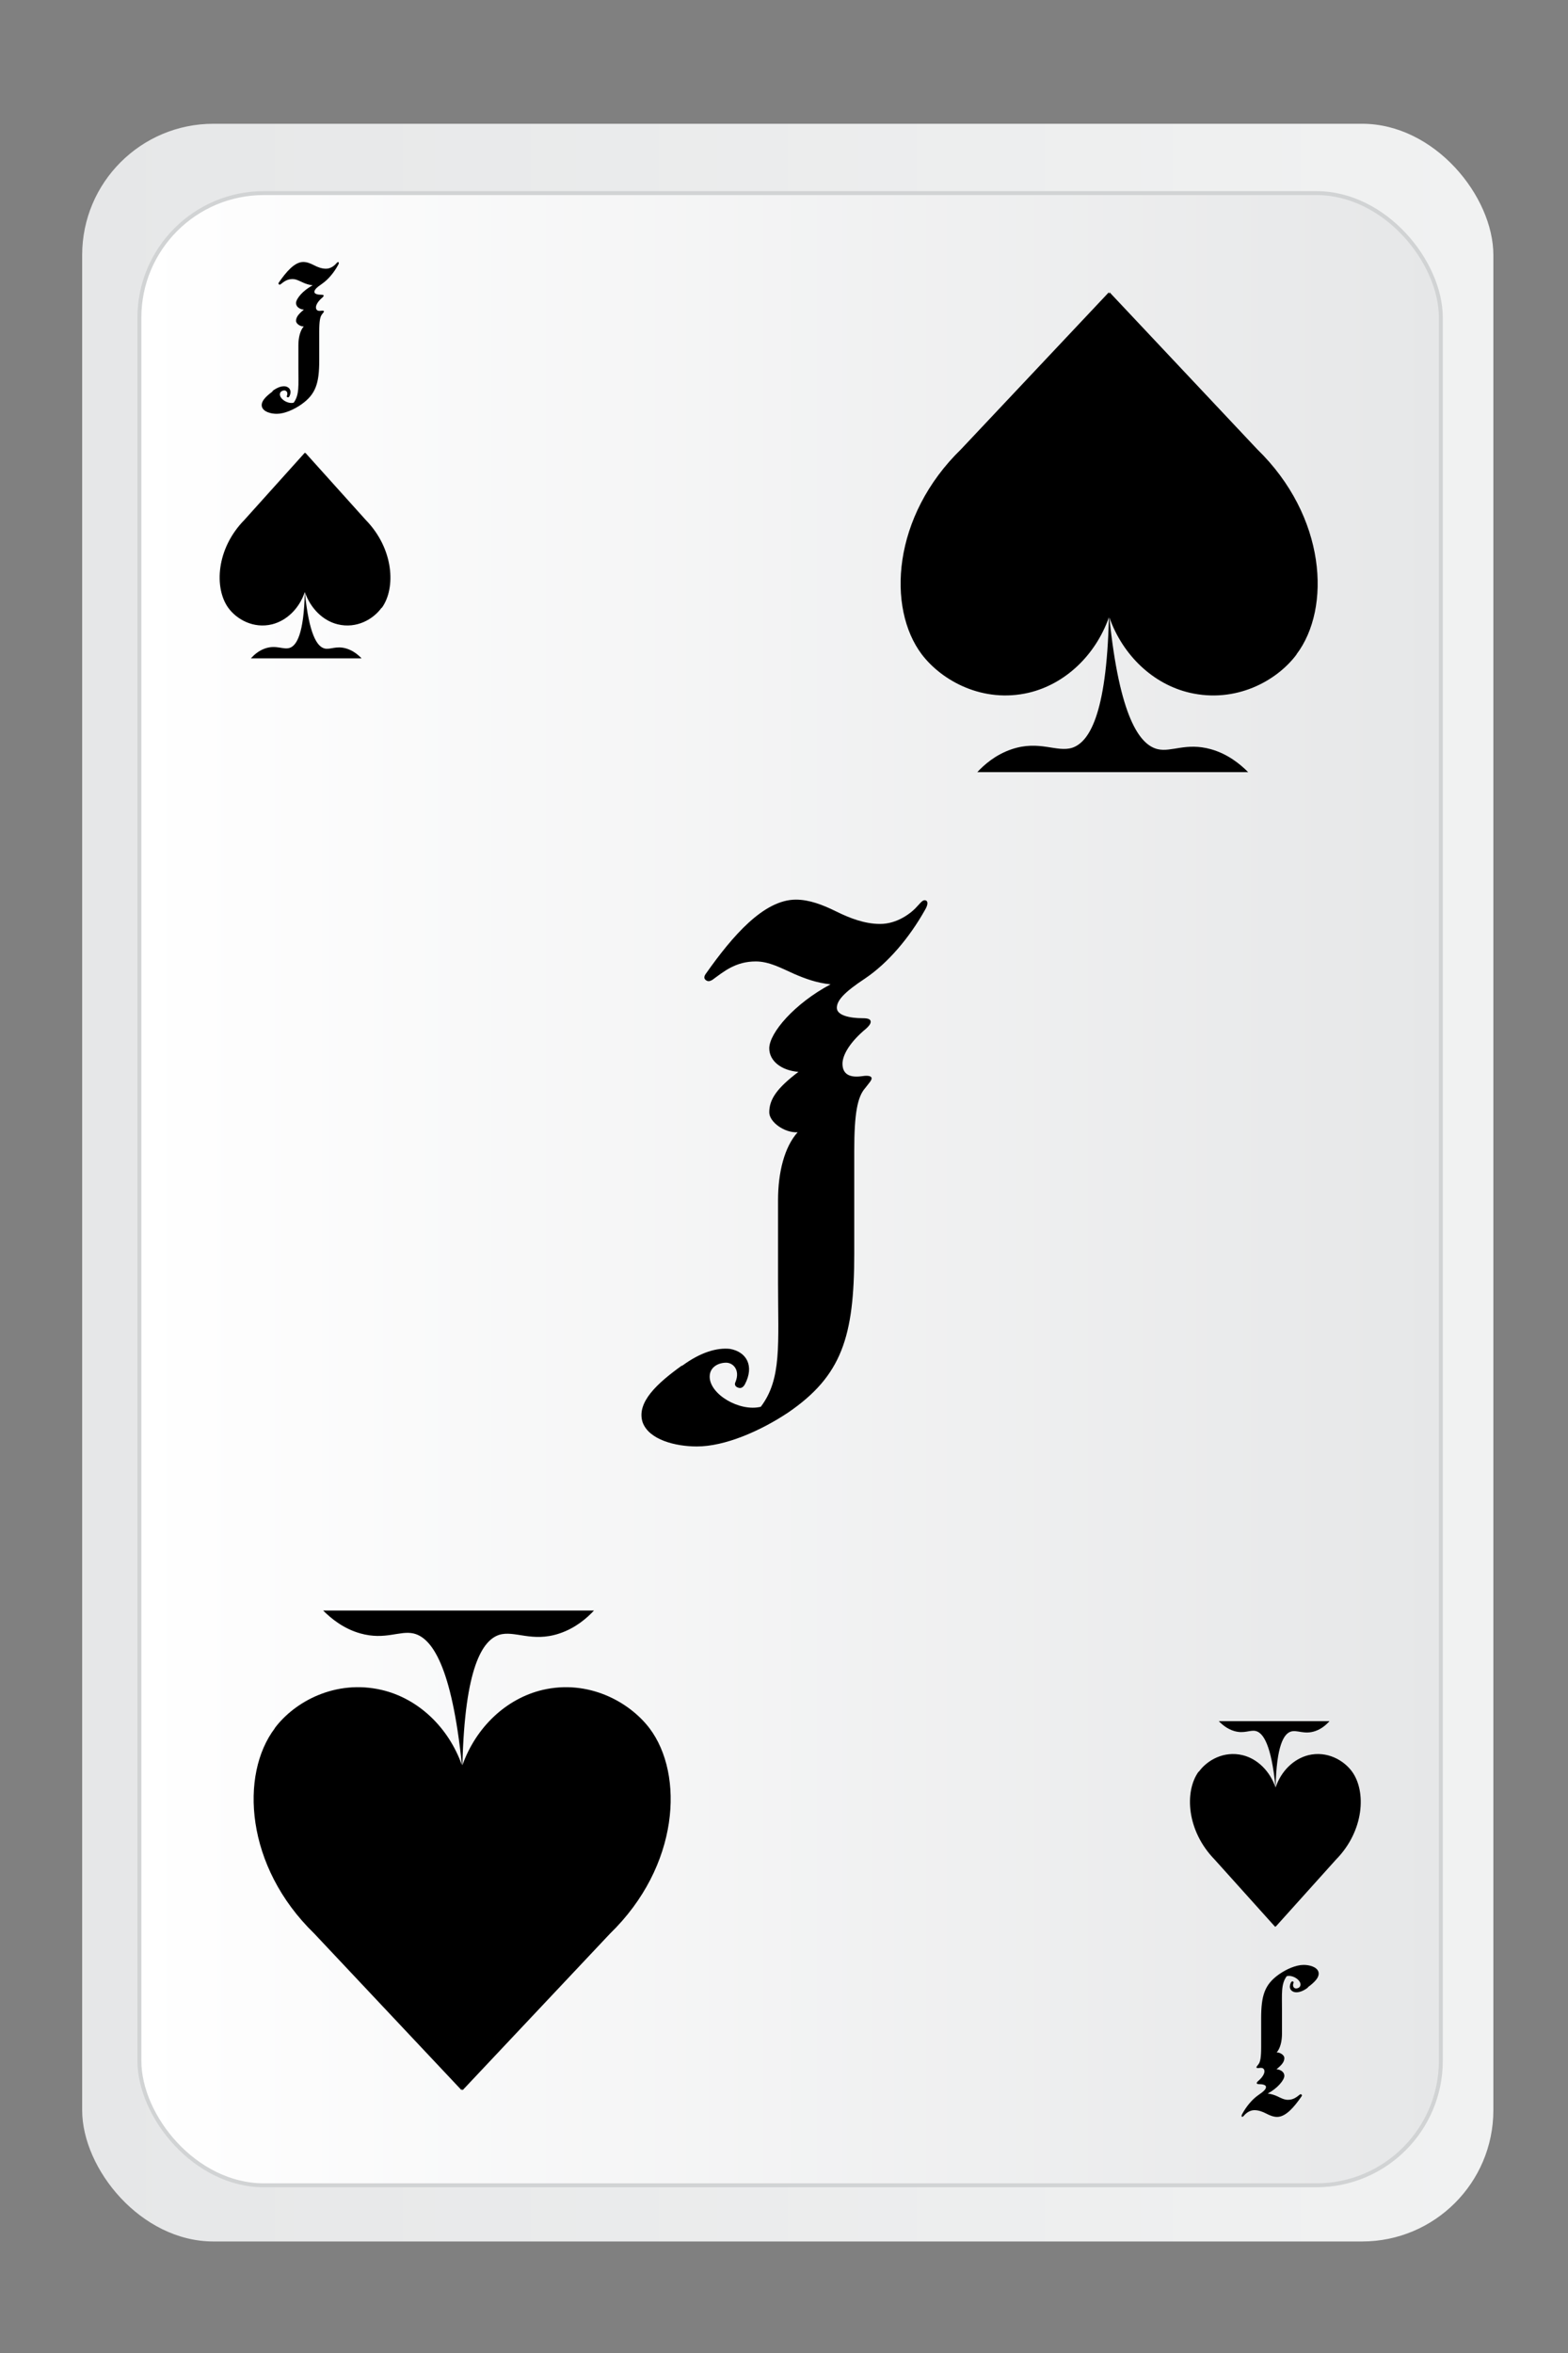 <?xml version="1.0" encoding="UTF-8"?>
<svg id="Layer_1" data-name="Layer 1" width="60" height="90"  xmlns="http://www.w3.org/2000/svg" xmlns:xlink="http://www.w3.org/1999/xlink" viewBox="0 0 100 150">
  <rect x="0" y="0" width="100" height="150" fill="#808080" stroke="none"/>
  <defs>
    <style>
      .cls-1 {
        fill: url(#linear-gradient);
      }

      .cls-1, .cls-2 {
        stroke-width: 0px;
      }

      .cls-3 {
        fill: url(#linear-gradient-2);
        stroke: #d1d3d4;
        stroke-miterlimit: 10;
        stroke-width: .25px;
      }
    </style>
    <linearGradient id="linear-gradient" x1="5.24" y1="75.39" x2="95.24" y2="75.39" gradientUnits="userSpaceOnUse">
      <stop offset="0" stop-color="#e6e7e8"/>
      <stop offset="1" stop-color="#f1f2f2"/>
    </linearGradient>
    <linearGradient id="linear-gradient-2" x1="8.89" y1="75.81" x2="91.89" y2="75.81" gradientUnits="userSpaceOnUse">
      <stop offset="0" stop-color="#fff"/>
      <stop offset="1" stop-color="#e6e7e8"/>
    </linearGradient>
  </defs>
  <g>
    <rect class="cls-1" x="5.24" y="7.89" width="90" height="135" rx="8.37" ry="8.37"/>
    <rect class="cls-3" x="8.89" y="12.31" width="83" height="127" rx="7.94" ry="7.94"/>
    <path class="cls-2" d="m17.37,24.93c.33-.25.61-.33.83-.3.28.05.42.3.26.63-.03.05-.07.08-.11.07-.05-.01-.08-.05-.05-.1.08-.21-.04-.34-.16-.34-.14,0-.29.08-.29.25,0,.31.52.63.88.53.37-.5.3-1.11.3-2.2v-1.46c0-.48.11-.94.34-1.2-.23.01-.49-.18-.49-.35,0-.23.14-.43.5-.72-.3-.03-.5-.2-.5-.42,0-.27.43-.8,1.06-1.13-.24-.03-.45-.1-.62-.18-.23-.1-.43-.22-.67-.22-.35,0-.56.18-.75.33-.04.03-.08.04-.12,0-.03-.03-.03-.06.01-.12.45-.65.99-1.3,1.55-1.3.23,0,.46.09.69.21.23.12.49.22.76.22.3,0,.54-.2.65-.33.07-.08.1-.1.14-.09.04.01.04.08-.01.17-.27.5-.64.94-1.03,1.21-.37.25-.49.39-.49.52s.22.18.45.18c.08,0,.14.01.14.06,0,.04-.04.09-.14.17-.24.22-.35.43-.35.57,0,.2.14.25.33.22.08-.01.16-.01.18.03.01.04-.04.09-.11.18-.14.16-.19.46-.19,1.11v1.83c0,1.47-.22,2.17-1.14,2.82-.47.33-1.08.6-1.57.6-.37,0-.83-.12-.94-.43-.11-.35.26-.69.68-1Z"/>
    <path class="cls-2" d="m43.5,87.07c1.2-.89,2.26-1.17,3.06-1.08,1.05.19,1.56,1.08.95,2.25-.1.19-.25.28-.4.23-.2-.05-.3-.19-.2-.38.3-.75-.15-1.22-.6-1.22-.5,0-1.05.28-1.05.89,0,1.13,1.91,2.25,3.26,1.92,1.35-1.78,1.1-3.99,1.1-7.93v-5.25c0-1.74.4-3.38,1.25-4.32-.85.05-1.81-.66-1.81-1.27,0-.84.5-1.55,1.86-2.58-1.1-.09-1.86-.7-1.86-1.5,0-.98,1.61-2.86,3.91-4.08-.9-.09-1.66-.38-2.31-.66-.85-.38-1.61-.8-2.46-.8-1.3,0-2.06.66-2.76,1.17-.15.09-.3.14-.45,0-.1-.09-.1-.23.05-.42,1.66-2.35,3.66-4.69,5.72-4.69.85,0,1.71.33,2.56.75.85.42,1.81.8,2.81.8,1.1,0,2.01-.7,2.41-1.17.25-.28.35-.38.5-.33s.15.28-.05.61c-1,1.78-2.36,3.38-3.81,4.36-1.35.89-1.81,1.41-1.81,1.88s.8.66,1.66.66c.3,0,.5.05.5.23,0,.14-.15.33-.5.61-.9.8-1.3,1.55-1.3,2.06,0,.7.5.89,1.2.8.3-.05.6-.05.65.09.05.14-.15.33-.4.66-.5.56-.7,1.64-.7,3.99v6.57c0,5.3-.8,7.79-4.22,10.13-1.76,1.17-4.02,2.16-5.82,2.16-1.35,0-3.06-.42-3.46-1.55-.4-1.27.95-2.49,2.51-3.61Z"/>
    <path class="cls-2" d="m83.42,126.7c-.33.25-.61.33-.83.3-.29-.05-.42-.3-.26-.62.03-.05.07-.08.11-.07.05.01.08.05.05.11-.08.21.04.34.16.34.14,0,.29-.08.29-.25,0-.31-.52-.63-.88-.53-.37.5-.3,1.11-.3,2.2v1.46c0,.48-.11.94-.34,1.2.23-.01.49.18.49.35,0,.24-.14.43-.5.72.3.03.5.2.5.42,0,.27-.43.79-1.06,1.13.24.03.45.1.62.18.23.11.43.22.67.22.35,0,.56-.18.75-.33.04-.03.08-.04.12,0,.03.03.03.06-.01.12-.45.65-.99,1.3-1.55,1.3-.23,0-.46-.09-.69-.21s-.49-.22-.76-.22c-.3,0-.54.2-.65.33-.07.08-.1.1-.14.09-.04-.01-.04-.08.01-.17.27-.5.64-.94,1.03-1.21.37-.25.49-.39.49-.52s-.22-.18-.45-.18c-.08,0-.14-.01-.14-.07,0-.04.04-.09.14-.17.24-.22.35-.43.35-.57,0-.2-.14-.25-.33-.22-.08.01-.16.01-.18-.03-.01-.04.04-.09.11-.18.14-.16.19-.46.19-1.11v-1.83c0-1.47.22-2.17,1.14-2.82.47-.33,1.08-.6,1.57-.6.37,0,.83.12.94.43.11.35-.26.69-.68,1Z"/>
  </g>
  <path class="cls-2" d="m17.52,110.17c1.28-1.71,3.89-3.12,6.82-2.44,2.32.54,4.26,2.37,5.12,4.8-.65-6.33-1.92-8.13-3.09-8.4-.88-.2-1.8.44-3.38,0-1.08-.3-1.87-.95-2.38-1.46h17.27c-.42.45-1.15,1.11-2.2,1.46-1.76.59-2.86-.22-3.85.09-1.05.35-2.19,2.04-2.34,8.31.86-2.42,2.79-4.25,5.11-4.8,2.91-.68,5.52.74,6.82,2.44,2.23,2.95,1.91,8.8-2.52,13.1l-9.4,9.98-.03-.09-.03.09-9.4-9.99c-4.41-4.28-4.75-10.14-2.51-13.09Z"/>
  <path class="cls-2" d="m82.69,41.72c-1.28,1.71-3.89,3.12-6.82,2.44-2.32-.54-4.26-2.37-5.12-4.8.65,6.33,1.92,8.13,3.09,8.4.88.2,1.8-.44,3.38,0,1.08.3,1.87.95,2.38,1.46h-17.27c.42-.45,1.15-1.11,2.2-1.46,1.76-.59,2.86.22,3.85-.09,1.05-.35,2.19-2.04,2.34-8.31-.86,2.42-2.79,4.25-5.11,4.8-2.91.68-5.52-.74-6.82-2.44-2.23-2.95-1.91-8.8,2.52-13.1l9.4-9.98.03.09.03-.09,9.4,9.99c4.41,4.28,4.75,10.14,2.51,13.09Z"/>
  <path class="cls-2" d="m24.33,38.75c-.53.73-1.59,1.34-2.79,1.05-.95-.23-1.74-1.02-2.1-2.06.27,2.71.78,3.48,1.26,3.6.36.09.74-.19,1.38,0,.44.13.77.41.98.63h-7.06c.17-.19.47-.48.9-.63.72-.25,1.17.1,1.58-.04.43-.15.9-.87.96-3.56-.35,1.04-1.14,1.82-2.09,2.06-1.19.29-2.26-.32-2.79-1.05-.91-1.26-.78-3.77,1.03-5.61l3.85-4.28v.04s.03-.04.03-.04l3.85,4.28c1.8,1.84,1.94,4.35,1.03,5.61Z"/>
  <path class="cls-2" d="m76.46,112.94c.53-.73,1.59-1.34,2.79-1.05.95.23,1.74,1.02,2.1,2.06-.27-2.71-.78-3.48-1.26-3.6-.36-.09-.74.19-1.38,0-.44-.13-.77-.41-.98-.63h7.06c-.17.19-.47.48-.9.63-.72.25-1.17-.1-1.58.04-.43.15-.9.87-.96,3.56.35-1.04,1.14-1.82,2.09-2.06,1.19-.29,2.26.32,2.79,1.05.91,1.26.78,3.77-1.03,5.61l-3.85,4.28v-.04s-.03.04-.03.04l-3.85-4.28c-1.8-1.84-1.94-4.35-1.03-5.61Z"/>
</svg>